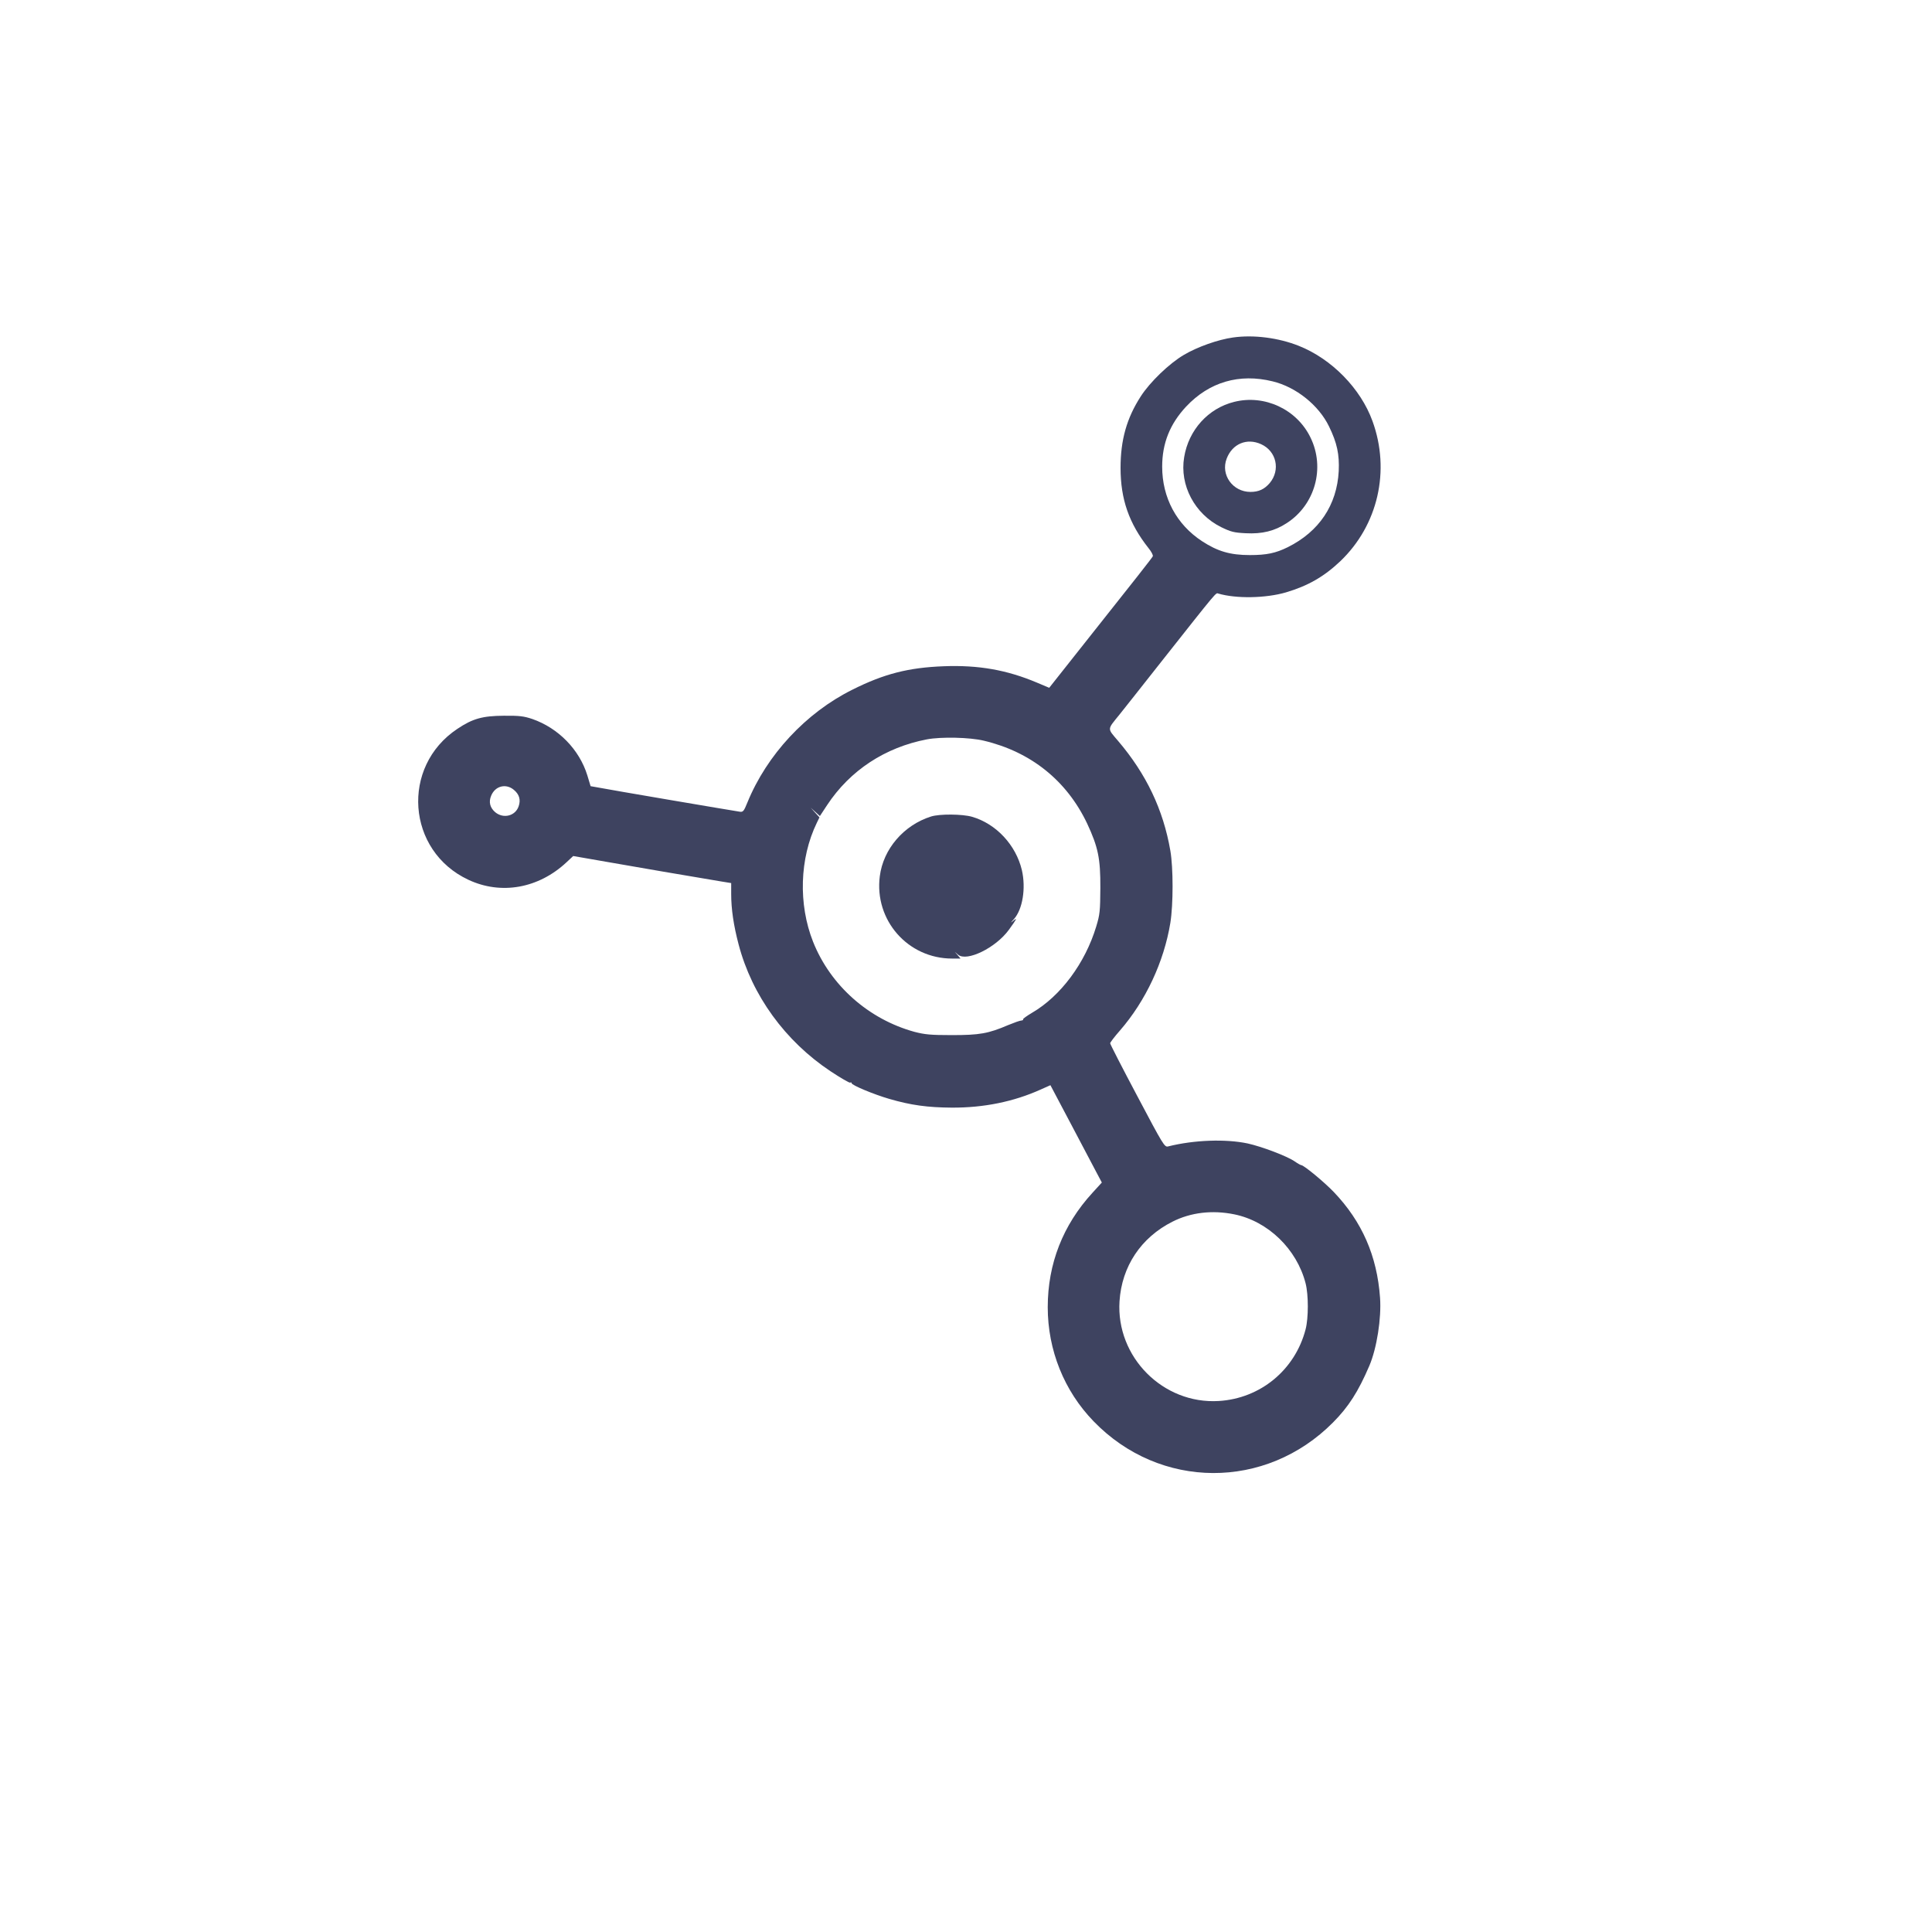 <?xml version="1.0" standalone="no"?>
<!DOCTYPE svg PUBLIC "-//W3C//DTD SVG 20010904//EN"
 "http://www.w3.org/TR/2001/REC-SVG-20010904/DTD/svg10.dtd">
<svg version="1.0" xmlns="http://www.w3.org/2000/svg"
 width="1300pt" height="1300pt" viewBox="0 0 1300 1300"
 preserveAspectRatio="xMidYMid meet">
<g transform="translate(0,1300) scale(0.1,-0.1)"
fill="#3e4360" stroke="none">
<path d="M8296 10729 c-100 -14 -239 -63 -330 -117 -99 -58 -229 -184 -290
-279 -95 -147 -136 -294 -136 -481 0 -212 57 -374 188 -540 19 -23 32 -48 29
-55 -5 -11 -96 -127 -534 -679 l-163 -206 -83 35 c-202 85 -392 119 -627 110
-237 -9 -402 -51 -615 -158 -312 -155 -575 -438 -706 -759 -23 -57 -29 -65
-50 -62 -36 5 -896 151 -954 163 l-51 9 -22 73 c-54 174 -195 318 -370 379
-57 19 -86 23 -192 22 -143 -1 -209 -19 -312 -88 -383 -254 -342 -822 74
-1016 220 -103 471 -58 659 117 l46 43 224 -39 c192 -34 561 -97 777 -133 l62
-10 0 -73 c0 -102 16 -211 50 -340 90 -343 313 -650 618 -853 68 -45 128 -80
133 -77 5 4 9 2 9 -3 0 -14 150 -76 253 -106 147 -43 260 -58 422 -59 215 -1
416 40 598 122 l65 29 138 -261 c76 -144 154 -292 173 -328 l35 -66 -63 -69
c-199 -217 -301 -478 -301 -770 0 -288 110 -563 309 -768 446 -461 1158 -464
1611 -7 104 105 169 206 244 381 50 117 82 319 72 458 -20 281 -121 512 -311
711 -63 66 -202 181 -219 181 -4 0 -24 11 -44 25 -52 36 -222 100 -317 121
-148 31 -359 24 -535 -20 -24 -6 -32 7 -207 338 -101 190 -183 350 -183 356 0
6 30 45 66 86 173 199 296 462 339 724 20 124 20 370 0 486 -48 277 -162 516
-352 739 -74 87 -74 73 10 177 23 29 155 195 291 368 377 477 356 451 374 446
119 -35 318 -32 455 8 148 44 255 105 366 210 253 242 338 609 216 943 -79
218 -274 418 -496 506 -136 54 -303 76 -443 56z m267 -295 c158 -38 311 -161
380 -304 54 -111 70 -187 65 -300 -12 -228 -132 -407 -343 -512 -81 -40 -142
-53 -255 -53 -132 0 -217 25 -321 93 -172 112 -269 293 -269 502 0 157 52 287
161 404 156 166 358 225 582 170z m-1943 -2418 c317 -75 558 -269 695 -557 74
-159 90 -235 89 -434 -1 -155 -3 -178 -28 -260 -74 -245 -239 -468 -432 -580
-35 -21 -62 -40 -60 -44 3 -4 -3 -7 -12 -8 -9 0 -48 -14 -87 -30 -135 -58
-194 -68 -380 -68 -144 0 -182 4 -252 22 -309 85 -565 312 -682 606 -100 252
-91 561 25 800 l18 37 -30 33 -29 32 31 -28 31 -28 48 73 c155 235 391 389
672 443 95 18 289 14 383 -9z m-3162 -331 c36 -30 47 -66 32 -110 -22 -66
-103 -86 -158 -40 -35 30 -45 69 -27 111 27 66 100 84 153 39z m4847 -2856
c227 -46 421 -234 480 -464 20 -78 20 -233 0 -310 -71 -273 -304 -465 -584
-482 -375 -23 -692 296 -668 671 15 234 144 429 357 536 123 62 267 79 415 49z"/>
<path d="M8305 10296 c-175 -43 -307 -189 -337 -372 -32 -189 71 -383 249
-471 66 -32 86 -37 165 -41 111 -6 195 15 276 68 191 123 260 372 160 576 -92
190 -309 291 -513 240z m181 -285 c103 -47 131 -173 58 -261 -36 -42 -74 -60
-130 -60 -119 0 -202 115 -160 224 38 100 136 141 232 97z"/>
<path d="M6265 7506 c-184 -58 -322 -219 -345 -402 -38 -296 189 -554 487
-554 l56 0 -19 23 -19 22 22 -19 c58 -49 253 46 341 167 53 73 60 86 31 62
-21 -17 -21 -16 3 10 59 66 82 208 54 330 -40 169 -173 312 -335 359 -66 19
-219 20 -276 2z"/>
</g>
</svg>
